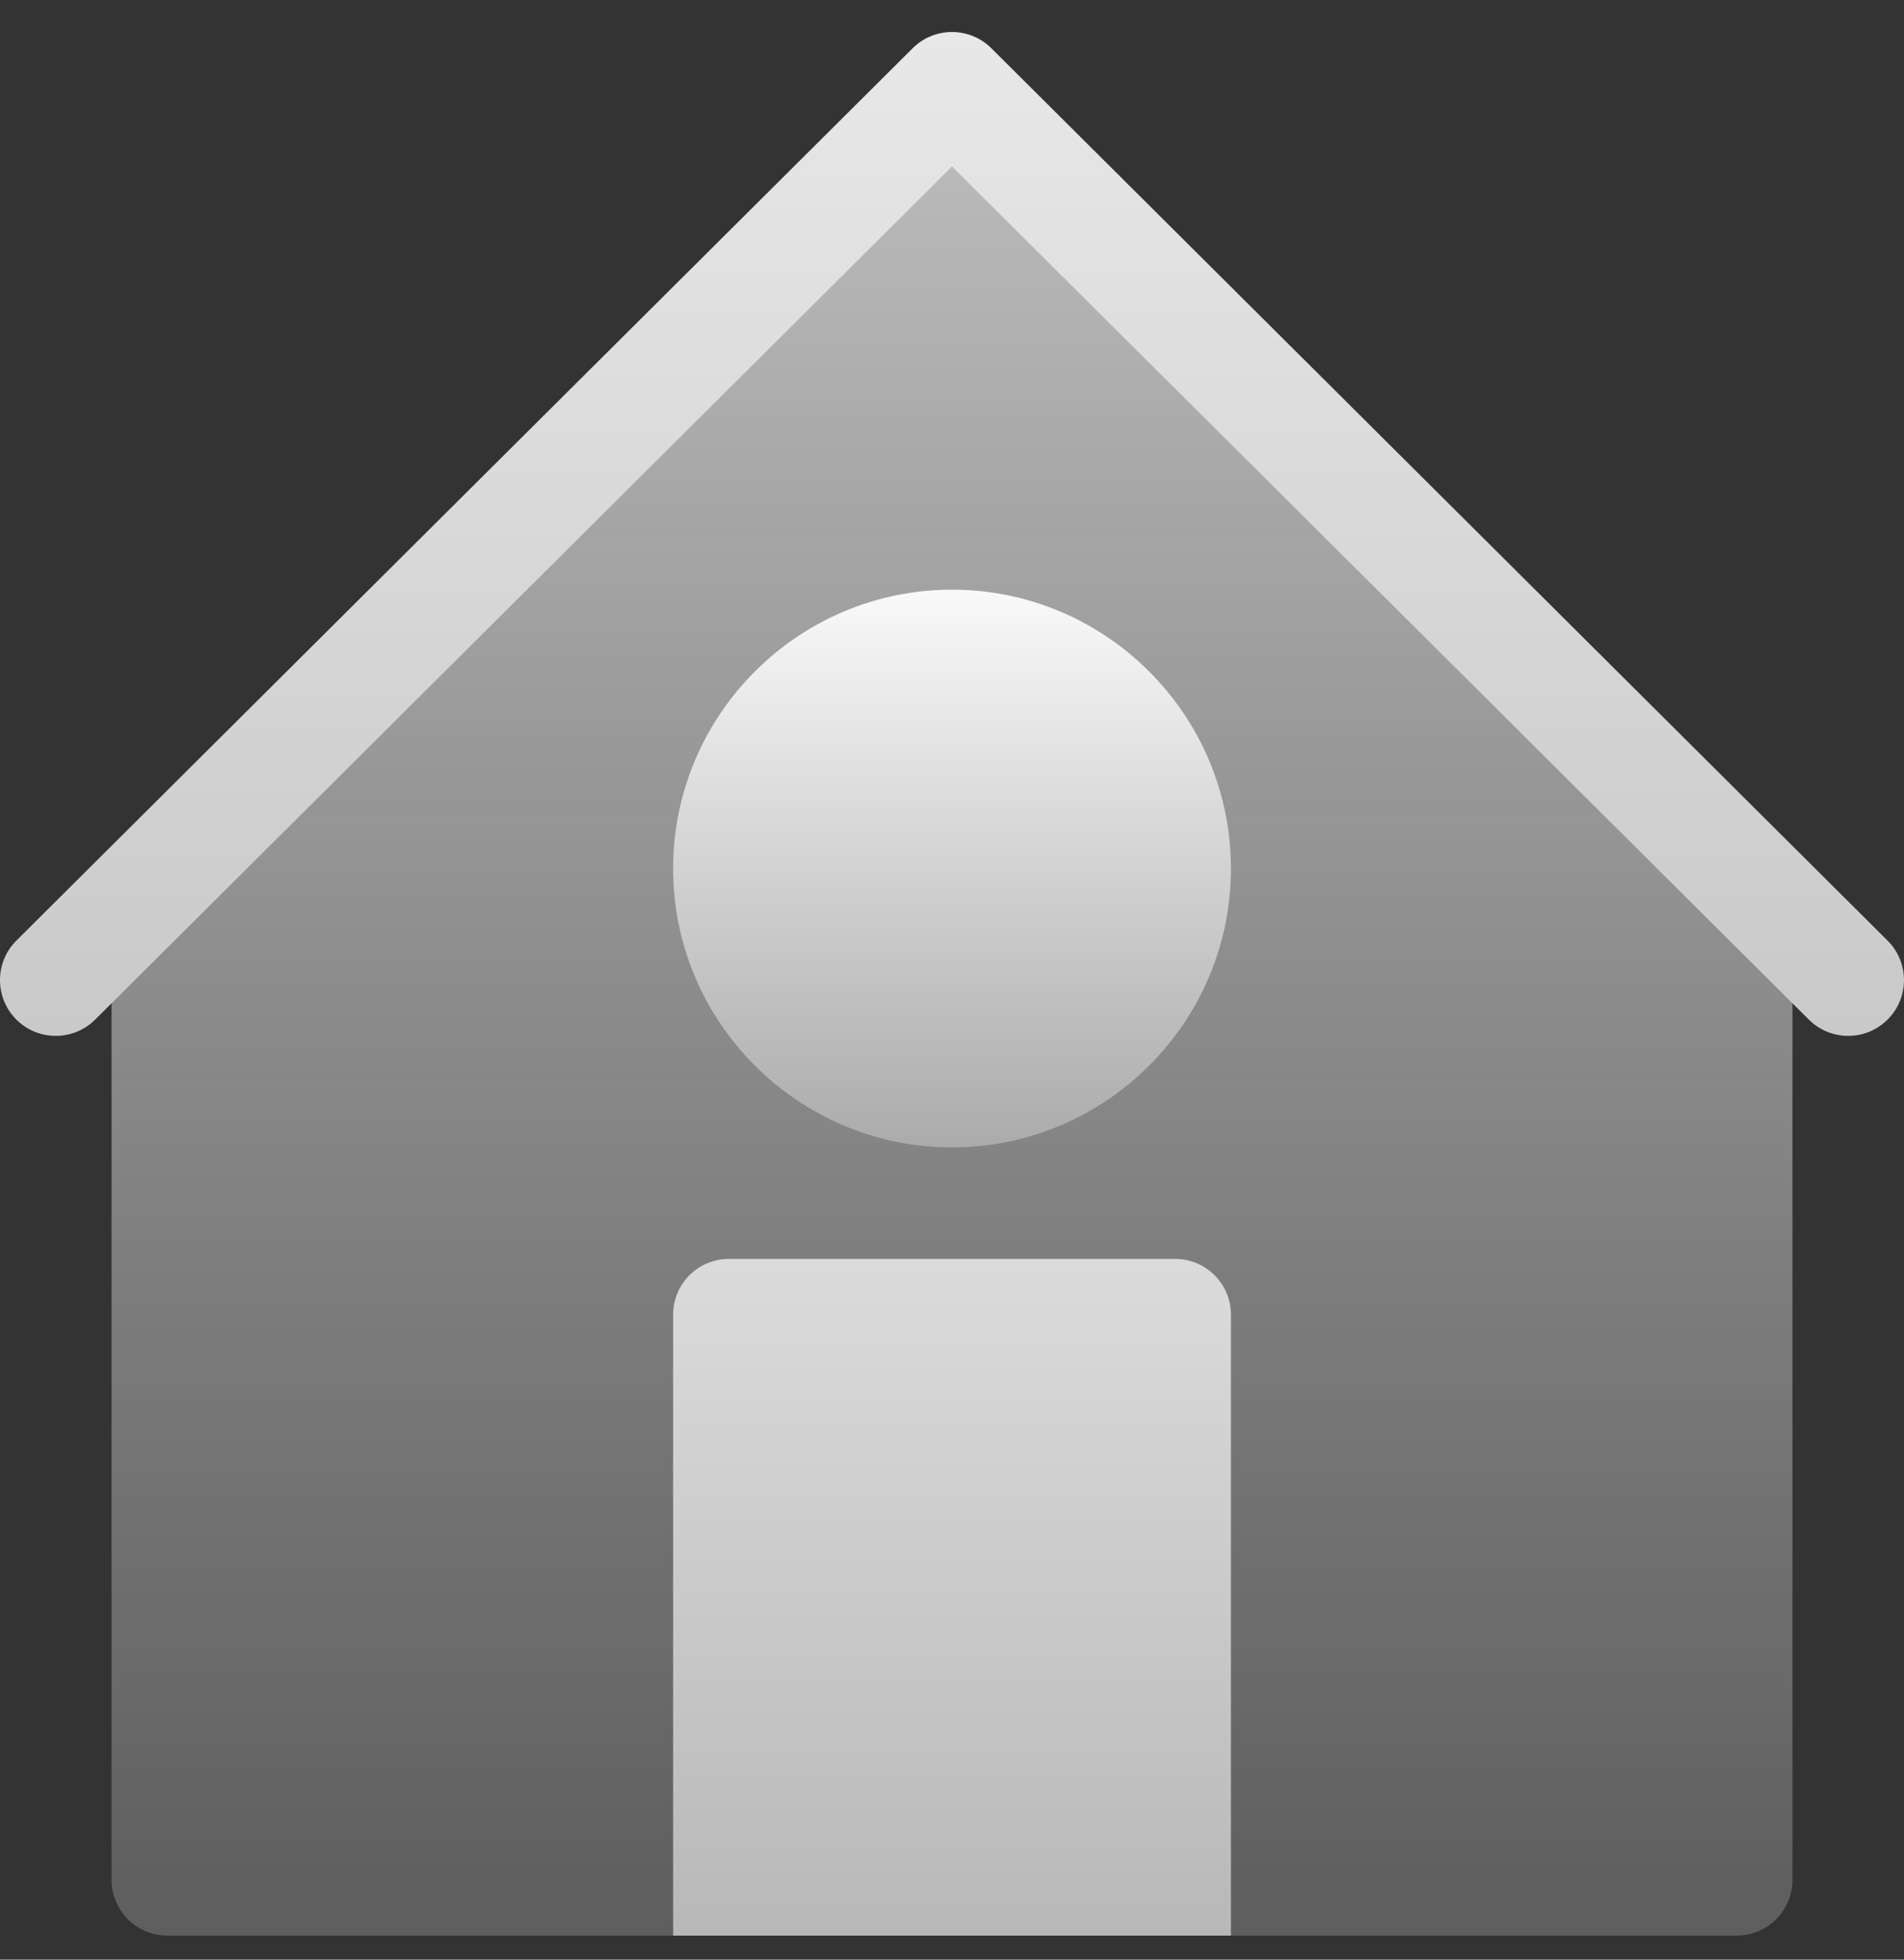 <svg width="34" height="35" viewBox="0 0 34 35" fill="none" xmlns="http://www.w3.org/2000/svg">
<rect x="0" y="0" width="34" height="35" fill="#333333" stroke="none"/>
<path d="M17 2.309L1.992 17.255V33.575C1.992 34.125 2.438 34.571 2.988 34.571H31.012C31.562 34.571 32.008 34.125 32.008 33.575V17.255L17 2.309Z" fill="url(#paint0_linear)"/>
<path d="M32.301 18.211L17 2.973L1.699 18.211C1.309 18.599 0.678 18.598 0.29 18.208C-0.098 17.818 -0.097 17.188 0.293 16.799L16.297 0.862C16.685 0.475 17.314 0.475 17.703 0.862L33.706 16.799C34.096 17.188 34.098 17.818 33.709 18.208C33.321 18.598 32.691 18.599 32.301 18.211Z" fill="url(#paint1_linear)"/>
<path d="M20.985 22.485H13.016C12.466 22.485 12.02 22.931 12.02 23.481V34.571H21.981V23.481C21.981 22.931 21.535 22.485 20.985 22.485Z" fill="url(#paint2_linear)"/>
<path d="M17 20.493C14.254 20.493 12.02 18.259 12.02 15.513C12.02 12.767 14.254 10.532 17 10.532C19.746 10.532 21.981 12.767 21.981 15.513C21.981 18.259 19.746 20.493 17 20.493Z" fill="url(#paint3_linear)"/>
<defs>
<linearGradient id="paint0_linear" x1="17" y1="34.571" x2="17" y2="2.309" gradientUnits="userSpaceOnUse">
<stop stop-color="#646464" stop-opacity="0.87"/>
<stop offset="1" stop-color="#BCBCBC"/>
</linearGradient>
<linearGradient id="paint1_linear" x1="17" y1="18.501" x2="17" y2="0.572" gradientUnits="userSpaceOnUse">
<stop stop-color="#C9C9C9"/>
<stop offset="1" stop-color="#E8E8E8"/>
</linearGradient>
<linearGradient id="paint2_linear" x1="17" y1="34.571" x2="17" y2="22.485" gradientUnits="userSpaceOnUse">
<stop stop-color="#B8B8B8"/>
<stop offset="1" stop-color="#DBDBDB"/>
</linearGradient>
<linearGradient id="paint3_linear" x1="17" y1="20.493" x2="17" y2="10.532" gradientUnits="userSpaceOnUse">
<stop stop-color="#ABABAB"/>
<stop offset="1" stop-color="#F9F9F9"/>
</linearGradient>
</defs>
</svg>
